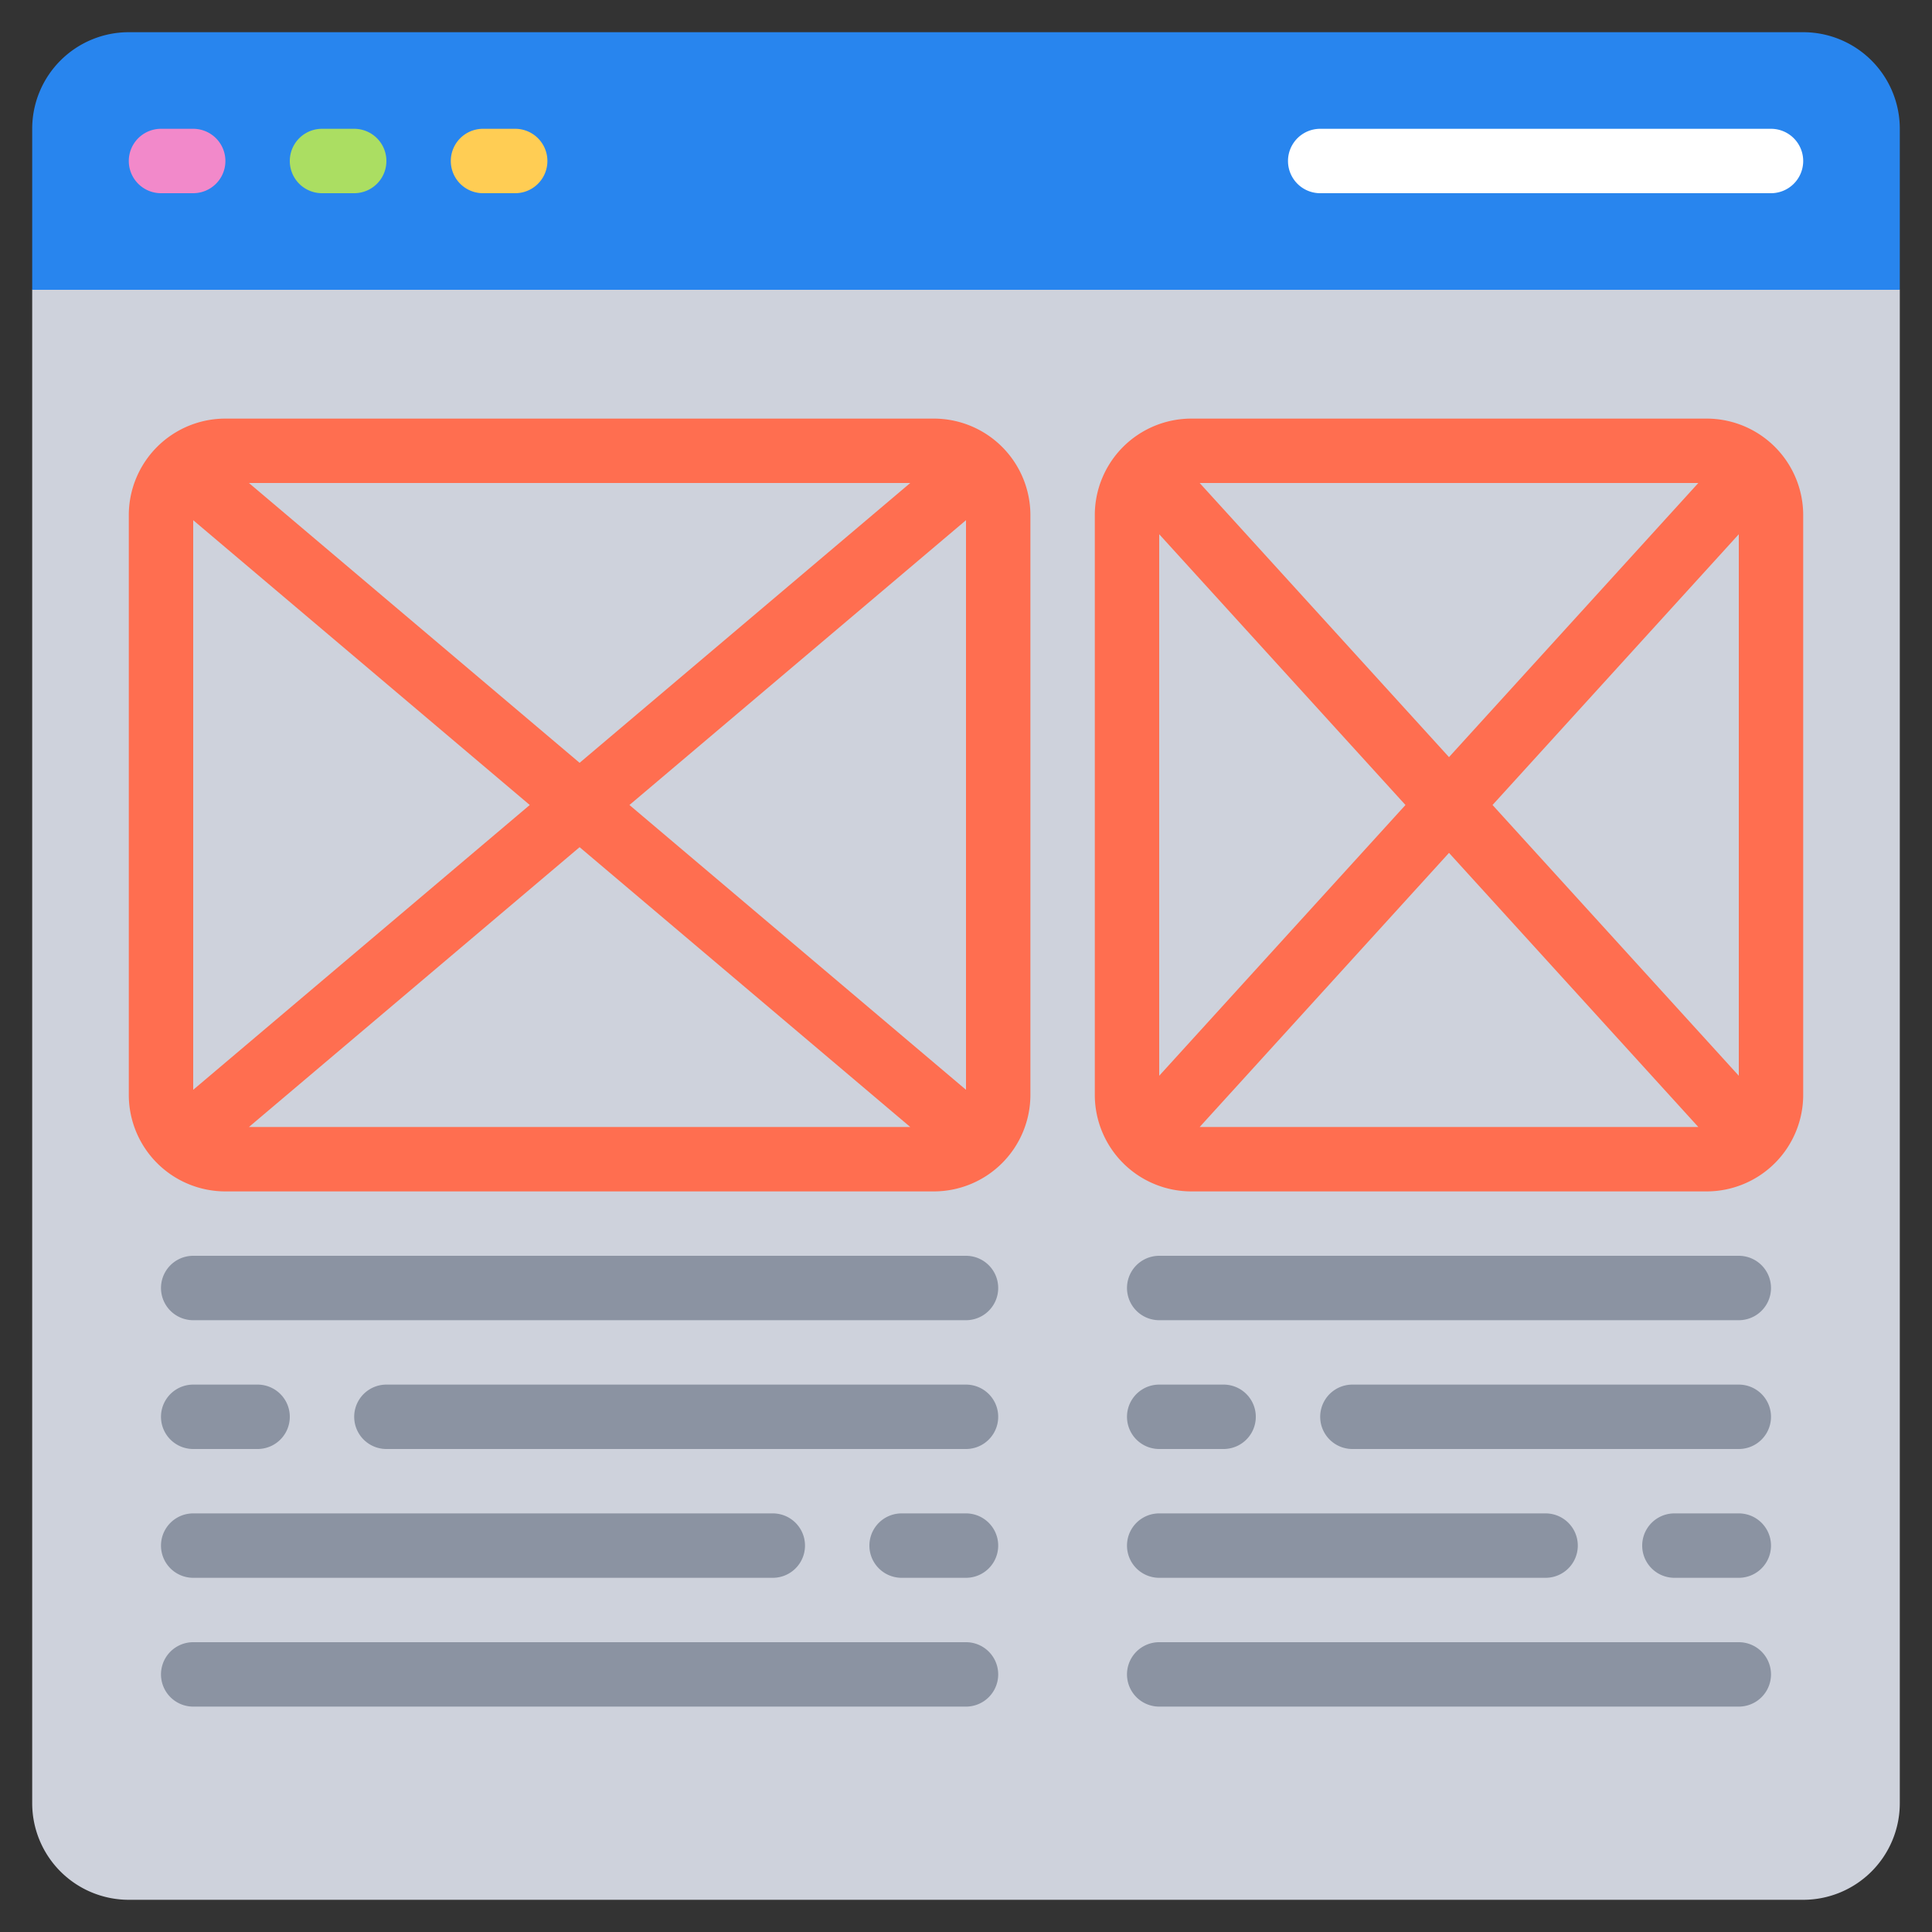 <?xml version="1.0" ?><svg viewBox="0 0 60 60" xmlns="http://www.w3.org/2000/svg"><rect x="0" y="0" width="60" height="60" fill="#333333" stroke="none"/><defs><style>.cls-1{fill:#ced2dc;}.cls-2{fill:#2885ee;}.cls-3{fill:#f289ca;}.cls-4{fill:#abde62;}.cls-5{fill:#ffcd54;}.cls-6{fill:#fff;}.cls-7{fill:#8b93a2;}.cls-8{fill:#ff6e50;}</style></defs><title/><g data-name="icons" id="icons-2"><path class="cls-1" d="M59,9V56a3,3,0,0,1-3,3H4a3,3,0,0,1-3-3V9L2,7H57Z"/><path class="cls-2" d="M59,4V9H1V4A3,3,0,0,1,4,1H56A3,3,0,0,1,59,4Z"/><path class="cls-3" d="M6,6H5A1,1,0,0,1,5,4H6A1,1,0,0,1,6,6Z"/><path class="cls-4" d="M11,6H10a1,1,0,0,1,0-2h1a1,1,0,0,1,0,2Z"/><path class="cls-5" d="M16,6H15a1,1,0,0,1,0-2h1a1,1,0,0,1,0,2Z"/><path class="cls-6" d="M55,6H41a1,1,0,0,1,0-2H55a1,1,0,0,1,0,2Z"/><path class="cls-7" d="M30,41H6a1,1,0,0,1,0-2H30a1,1,0,0,1,0,2Z"/><path class="cls-7" d="M30,45H12a1,1,0,0,1,0-2H30a1,1,0,0,1,0,2Z"/><path class="cls-7" d="M8,45H6a1,1,0,0,1,0-2H8a1,1,0,0,1,0,2Z"/><path class="cls-7" d="M30,49H28a1,1,0,0,1,0-2h2a1,1,0,0,1,0,2Z"/><path class="cls-7" d="M24,49H6a1,1,0,0,1,0-2H24a1,1,0,0,1,0,2Z"/><path class="cls-7" d="M30,53H6a1,1,0,0,1,0-2H30a1,1,0,0,1,0,2Z"/><path class="cls-7" d="M54,41H36a1,1,0,0,1,0-2H54a1,1,0,0,1,0,2Z"/><path class="cls-7" d="M54,45H42a1,1,0,0,1,0-2H54a1,1,0,0,1,0,2Z"/><path class="cls-7" d="M38,45H36a1,1,0,0,1,0-2h2a1,1,0,0,1,0,2Z"/><path class="cls-7" d="M54,49H52a1,1,0,0,1,0-2h2a1,1,0,0,1,0,2Z"/><path class="cls-7" d="M48,49H36a1,1,0,0,1,0-2H48a1,1,0,0,1,0,2Z"/><path class="cls-7" d="M54,53H36a1,1,0,0,1,0-2H54a1,1,0,0,1,0,2Z"/><path class="cls-8" d="M29,13H7a3,3,0,0,0-3,3V34a3,3,0,0,0,3,3H29a3,3,0,0,0,3-3V16A3,3,0,0,0,29,13ZM6,16.155,16.452,25,6,33.845ZM7.731,15H28.269L18,23.69ZM18,26.31,28.269,35H7.731ZM19.548,25,30,16.155v17.69Z"/><path class="cls-8" d="M53,13H37a3,3,0,0,0-3,3V34a3,3,0,0,0,3,3H53a3,3,0,0,0,3-3V16A3,3,0,0,0,53,13ZM36,16.591,43.648,25,36,33.409ZM37.257,15H52.743L45,23.513ZM45,26.487,52.743,35H37.257ZM46.352,25,54,16.591V33.409Z"/></g></svg>